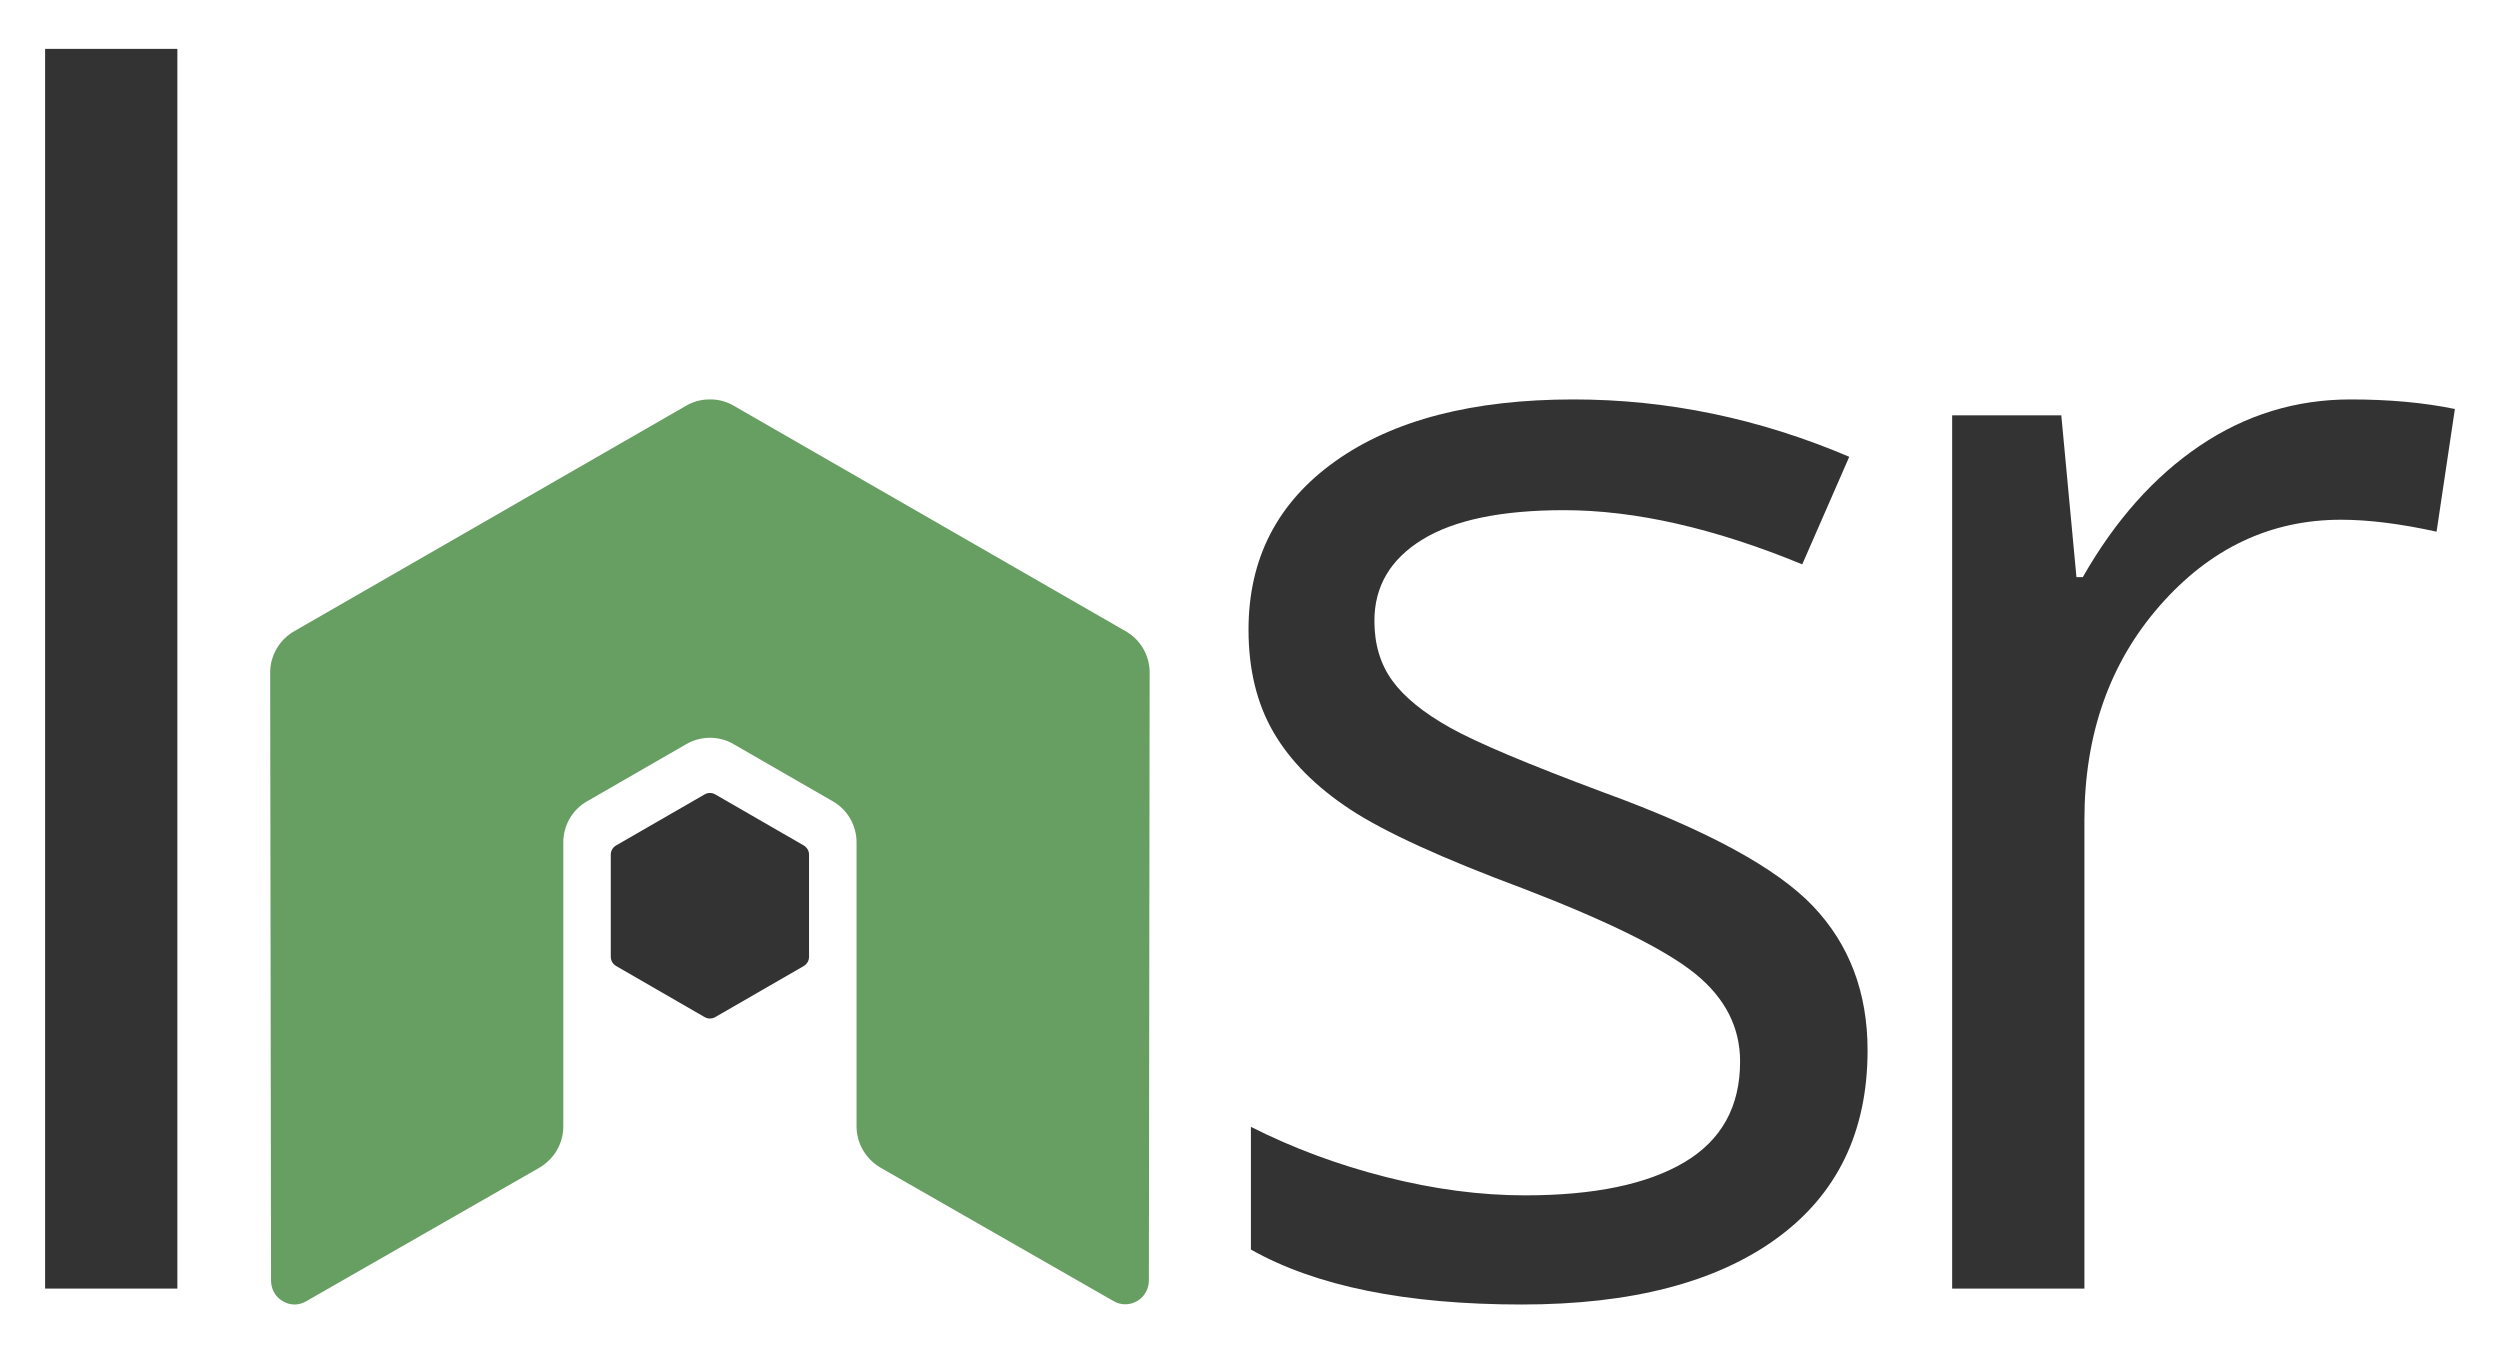 <?xml version="1.0" encoding="UTF-8"?>
<!DOCTYPE svg PUBLIC "-//W3C//DTD SVG 1.1//EN" "http://www.w3.org/Graphics/SVG/1.1/DTD/svg11.dtd">
<svg version="1.1" xmlns="http://www.w3.org/2000/svg" xmlns:xlink="http://www.w3.org/1999/xlink" x="0" y="0" width="665" height="360" viewBox="0, 0, 665, 360">
  <g id="Ebene_1">
    <path d="M47.18,342.761 L12,342.761 L12,13 L47.18,13 z" fill="#333333"/>
    <path d="M496.774,279.394 Q496.774,311.819 472.614,329.409 Q448.454,346.999 404.797,346.999 Q358.596,346.999 332.741,332.376 L332.741,299.739 Q349.484,308.216 368.663,313.091 Q387.843,317.965 405.645,317.965 Q433.195,317.965 448.03,309.17 Q462.865,300.375 462.865,282.361 Q462.865,268.798 451.103,259.155 Q439.341,249.512 405.221,236.373 Q372.796,224.293 359.126,215.286 Q345.457,206.279 338.781,194.835 Q332.105,183.391 332.105,167.496 Q332.105,139.098 355.206,122.673 Q378.306,106.249 418.572,106.249 Q456.084,106.249 491.9,121.507 L479.396,150.118 Q444.428,135.707 416.029,135.707 Q391.022,135.707 378.306,143.548 Q365.59,151.389 365.59,165.165 Q365.59,174.49 370.358,181.059 Q375.127,187.629 385.723,193.563 Q396.32,199.497 426.414,210.729 Q467.74,225.776 482.257,241.035 Q496.774,256.294 496.774,279.394 z" fill="#333333"/>
    <path d="M625.237,106.249 Q640.708,106.249 653,108.792 L648.126,141.429 Q633.714,138.25 622.694,138.25 Q594.508,138.25 574.48,161.138 Q554.453,184.026 554.453,218.147 L554.453,342.761 L519.273,342.761 L519.273,110.487 L548.307,110.487 L552.334,153.509 L554.029,153.509 Q566.957,130.832 585.183,118.54 Q603.409,106.249 625.237,106.249 z" fill="#333333"/>
    <path d="M305.806,178.905 C305.806,174.371 303.416,170.207 299.503,167.952 L195.129,107.9 C193.367,106.865 191.394,106.323 189.393,106.249 L188.313,106.249 C186.312,106.323 184.339,106.865 182.547,107.9 L78.179,167.952 C74.29,170.219 71.866,174.383 71.866,178.917 L72.095,340.667 C72.095,342.909 73.253,345.004 75.224,346.112 C77.146,347.295 79.561,347.295 81.483,346.112 L143.532,310.579 C147.45,308.248 149.84,304.128 149.84,299.638 L149.84,224.074 C149.84,219.564 152.23,215.4 156.136,213.157 L182.552,197.943 C184.514,196.81 186.667,196.248 188.86,196.248 C191.019,196.248 193.222,196.805 195.129,197.941 L221.533,213.15 C225.441,215.392 227.841,219.557 227.841,224.066 L227.841,299.626 C227.841,304.11 230.264,308.25 234.162,310.567 L296.171,346.075 C298.118,347.234 300.54,347.234 302.479,346.075 C304.392,344.967 305.604,342.872 305.604,340.63 z" fill="#679F63"/>
    <path d="" fill="#333333"/>
    <path d="M187.425,211.315 C188.293,210.802 189.381,210.802 190.261,211.315 L213.785,224.885 C214.665,225.394 215.203,226.332 215.203,227.345 L215.203,254.515 C215.203,255.528 214.665,256.465 213.785,256.974 L190.261,270.545 C189.381,271.057 188.293,271.057 187.425,270.545 L163.915,256.974 C163.018,256.465 162.468,255.528 162.468,254.515 L162.468,227.345 C162.468,226.332 162.989,225.394 163.886,224.885 z M187.425,211.315" fill="#333333"/>
  </g>
</svg>
